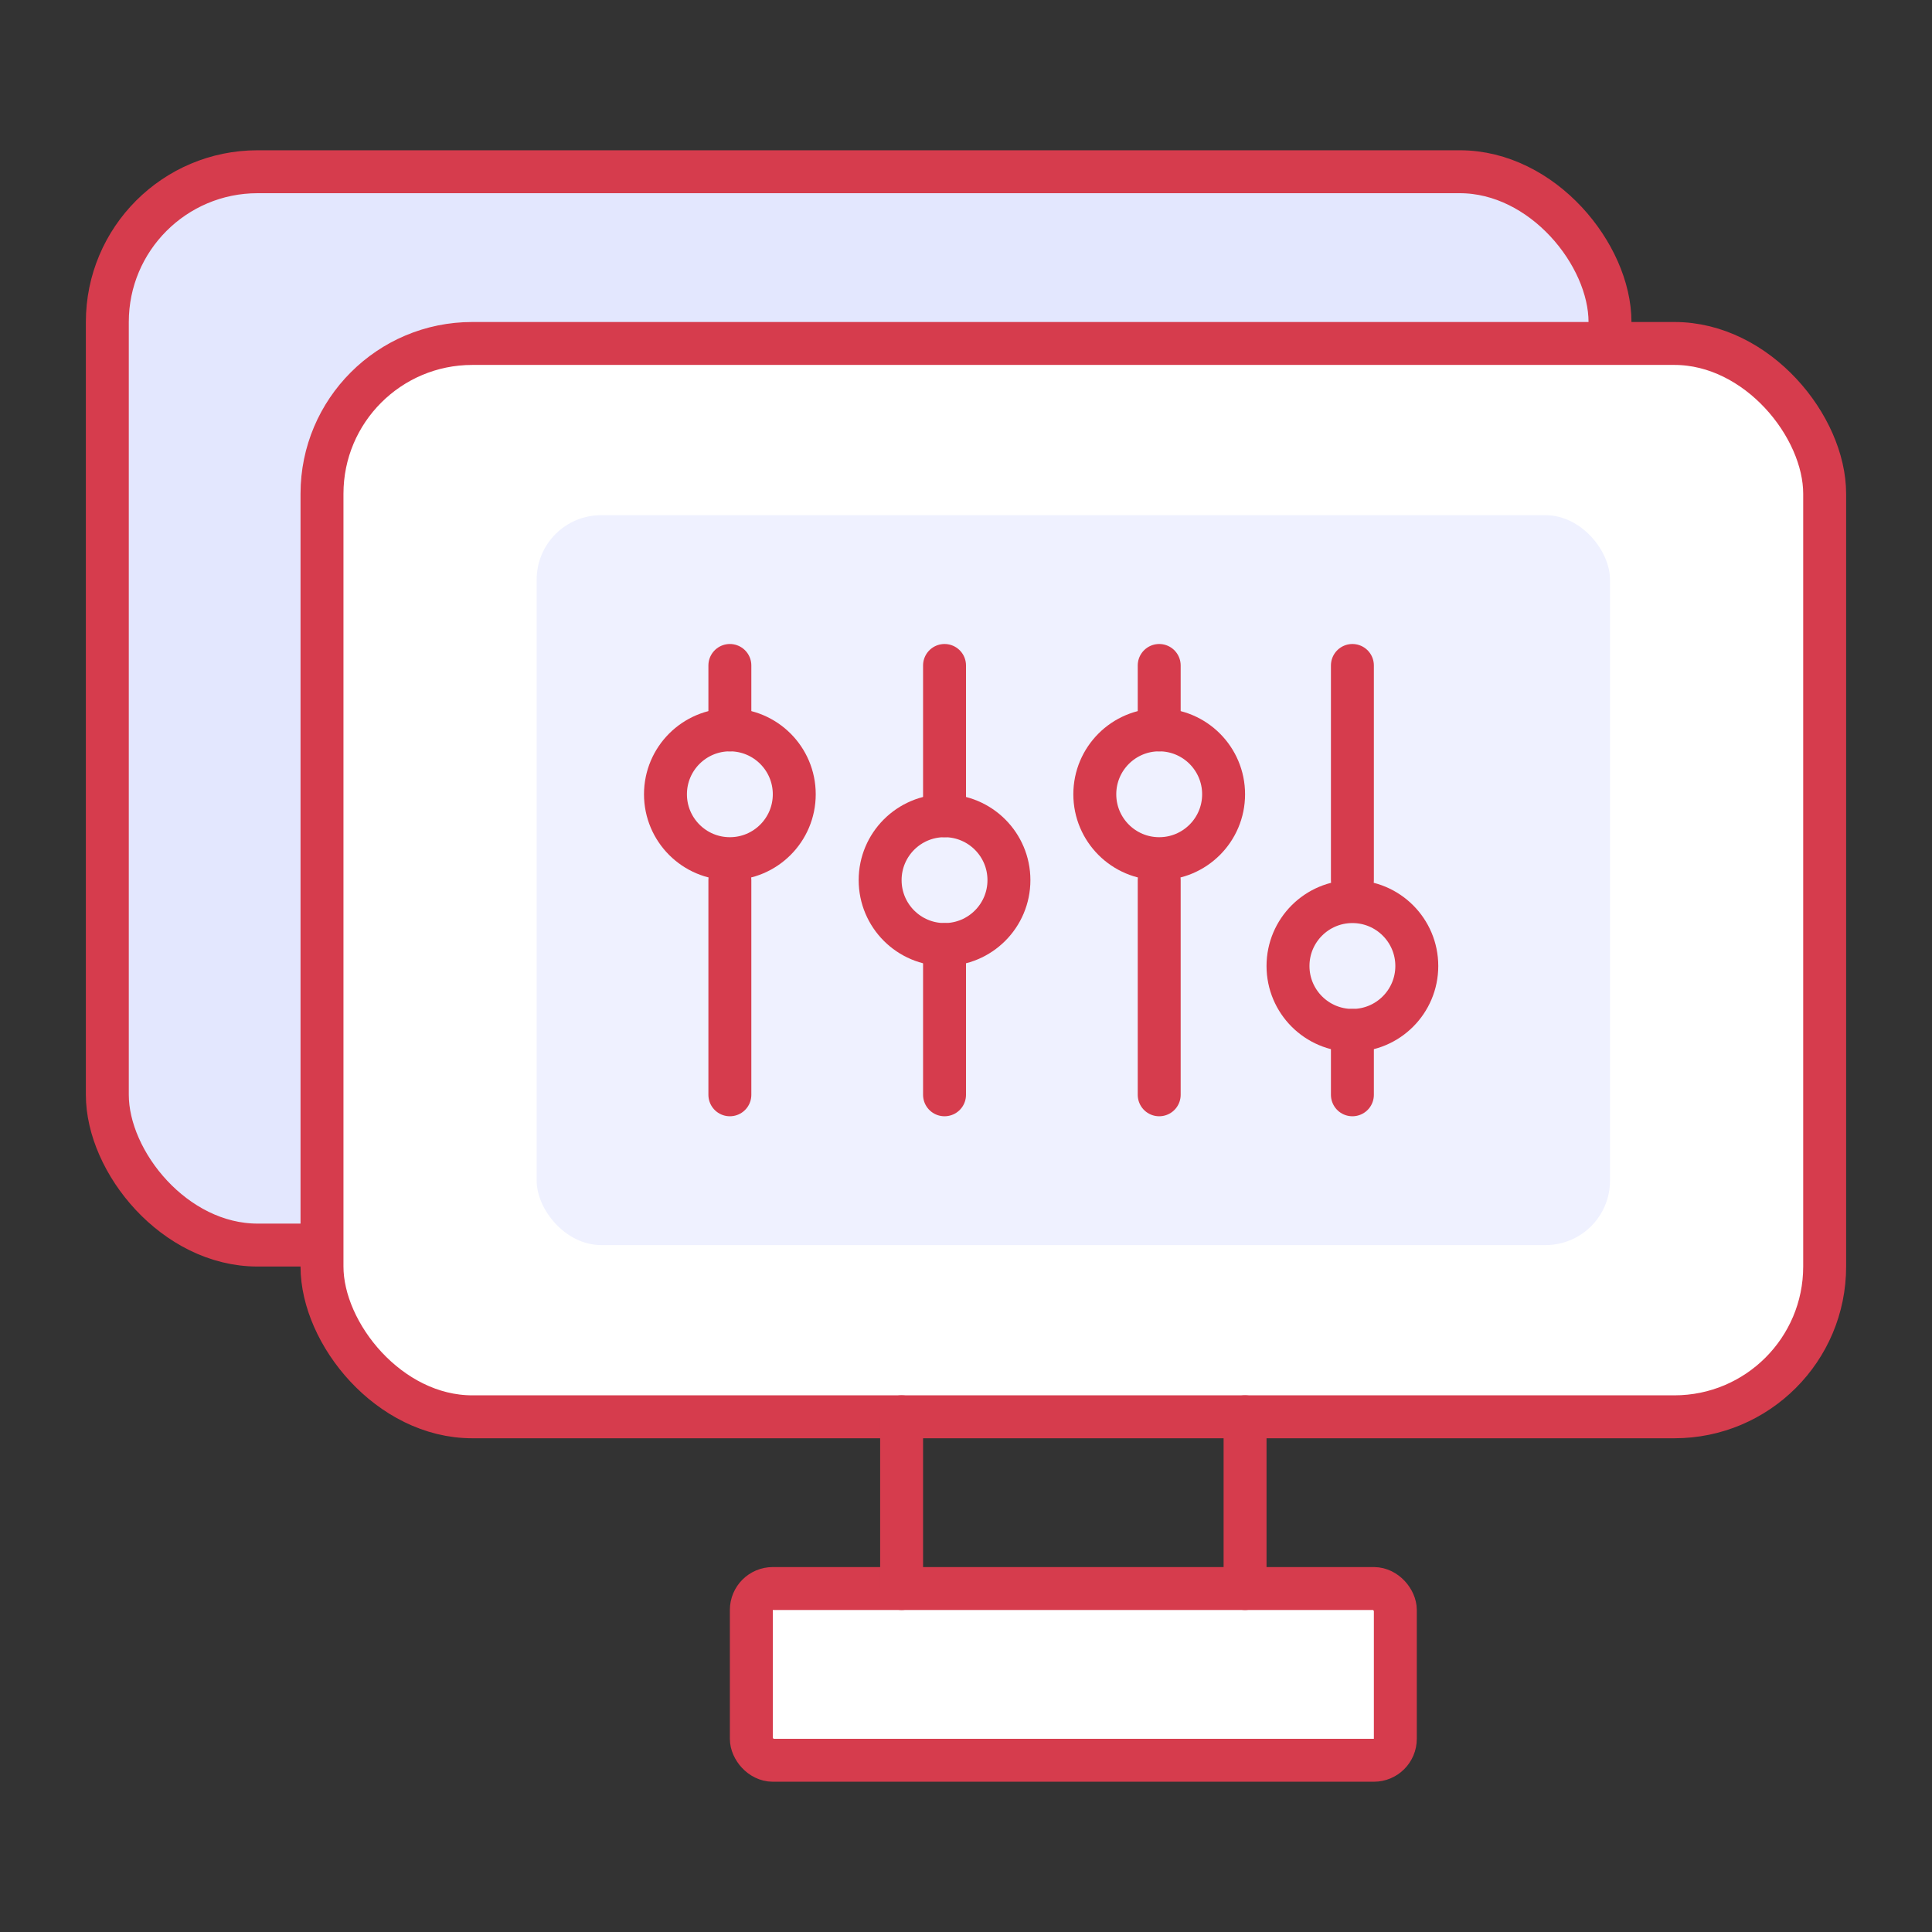 <svg xmlns="http://www.w3.org/2000/svg" viewBox="0 0 90 90"><rect x="0" y="0" width="90" height="90" fill="#333333" stroke="none"/><rect x="5" y="8" width="70" height="50" rx="7" ry="7" fill="#e3e7fe" stroke="#d63c4d" stroke-linecap="round" stroke-linejoin="round" stroke-width="2"/><rect x="15" y="16" width="70" height="50" rx="7" ry="7" fill="#fff" stroke="#d63c4d" stroke-linecap="round" stroke-linejoin="round" stroke-width="2"/><rect x="35" y="74" width="30" height="8" rx="1" ry="1" fill="#fff" stroke="#d63c4d" stroke-linecap="round" stroke-linejoin="round" stroke-width="2"/><line x1="42" y1="66" x2="42" y2="74" fill="none" stroke="#d63c4d" stroke-linecap="round" stroke-linejoin="round" stroke-width="2"/><line x1="58" y1="66" x2="58" y2="74" fill="none" stroke="#d63c4d" stroke-linecap="round" stroke-linejoin="round" stroke-width="2"/><rect x="25" y="24" width="50" height="34" rx="3" ry="3" fill="#eff1ff"/><line x1="63" y1="51" x2="63" y2="48" fill="none" stroke="#d63c4d" stroke-linecap="round" stroke-linejoin="round" stroke-width="2"/><line x1="63" y1="41" x2="63" y2="31" fill="none" stroke="#d63c4d" stroke-linecap="round" stroke-linejoin="round" stroke-width="2"/><circle cx="63" cy="45" r="3" fill="none" stroke="#d63c4d" stroke-linecap="round" stroke-linejoin="round" stroke-width="2"/><line x1="54" y1="31" x2="54" y2="34" fill="none" stroke="#d63c4d" stroke-linecap="round" stroke-linejoin="round" stroke-width="2"/><line x1="54" y1="41" x2="54" y2="51" fill="none" stroke="#d63c4d" stroke-linecap="round" stroke-linejoin="round" stroke-width="2"/><circle cx="54" cy="37" r="3" fill="none" stroke="#d63c4d" stroke-linecap="round" stroke-linejoin="round" stroke-width="2"/><line x1="44" y1="31" x2="44" y2="38" fill="none" stroke="#d63c4d" stroke-linecap="round" stroke-linejoin="round" stroke-width="2"/><line x1="44" y1="44" x2="44" y2="51" fill="none" stroke="#d63c4d" stroke-linecap="round" stroke-linejoin="round" stroke-width="2"/><circle cx="44" cy="41" r="3" fill="none" stroke="#d63c4d" stroke-linecap="round" stroke-linejoin="round" stroke-width="2"/><line x1="34" y1="31" x2="34" y2="34" fill="none" stroke="#d63c4d" stroke-linecap="round" stroke-linejoin="round" stroke-width="2"/><line x1="34" y1="41" x2="34" y2="51" fill="none" stroke="#d63c4d" stroke-linecap="round" stroke-linejoin="round" stroke-width="2"/><circle cx="34" cy="37" r="3" fill="none" stroke="#d63c4d" stroke-linecap="round" stroke-linejoin="round" stroke-width="2"/></svg>